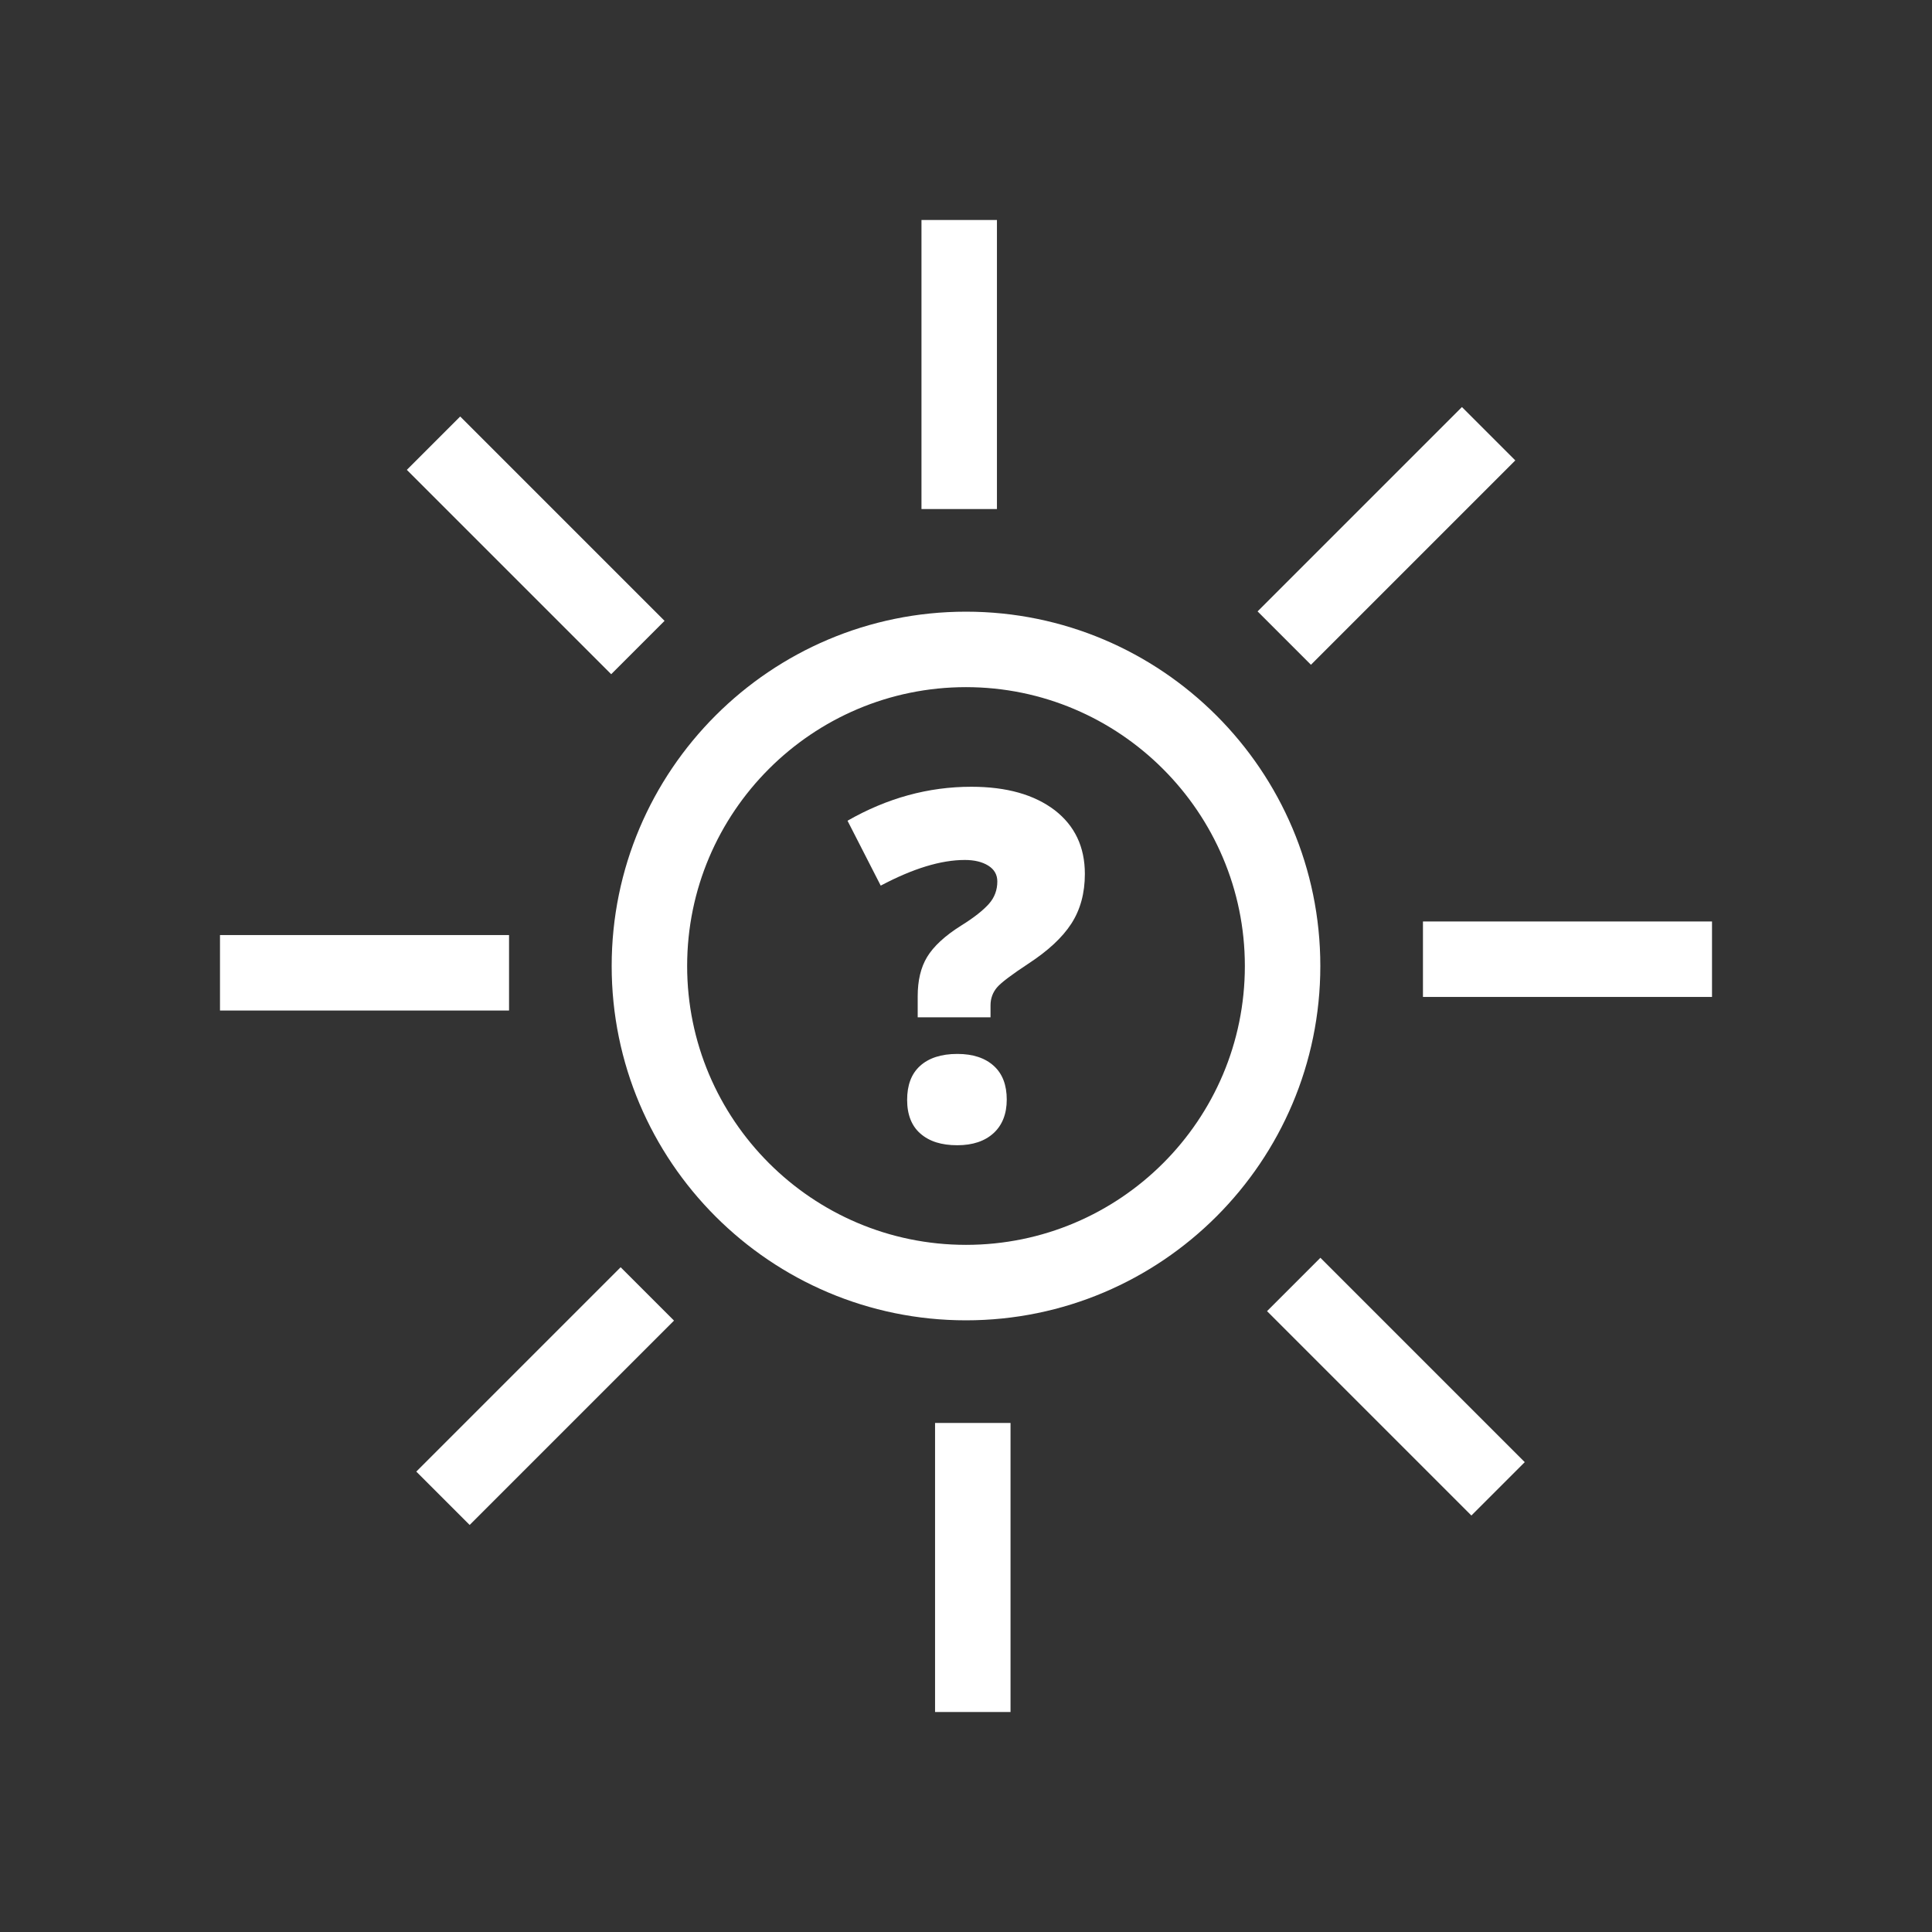 <?xml version="1.0" encoding="utf-8"?>
<!-- Generator: Adobe Illustrator 19.2.0, SVG Export Plug-In . SVG Version: 6.00 Build 0)  -->
<svg version="1.1" id="icon" xmlns="http://www.w3.org/2000/svg" xmlns:xlink="http://www.w3.org/1999/xlink" x="0px" y="0px"
	 viewBox="0 0 512 512" style="enable-background:new 0 0 512 512;" xml:space="preserve">
<rect x="0" y="0" width="512" height="512" fill="#333333" stroke="none"/>
<style type="text/css">
	.st0{fill:#FFFFFF;}
</style>
<g>
	<g>
		<path class="st0" d="M256,349.9c-51.8,0-93.9-42.1-93.9-93.9c0-51.8,42.1-93.9,93.9-93.9c51.8,0,93.9,42.1,93.9,93.9
			C349.9,307.8,307.8,349.9,256,349.9z M256,182.1c-40.7,0-73.9,33.1-73.9,73.9c0,40.7,33.1,73.9,73.9,73.9s73.9-33.1,73.9-73.9
			C329.9,215.3,296.7,182.1,256,182.1z"/>
		
			<rect x="360" y="329.2" transform="matrix(0.707 -0.707 0.707 0.707 -151.488 369.242)" class="st0" width="20" height="76.6"/>
		
			<rect x="132" y="106.2" transform="matrix(0.707 -0.707 0.707 0.707 -60.59 142.758)" class="st0" width="20" height="76.6"/>
		
			<rect x="106.2" y="360" transform="matrix(0.707 -0.707 0.707 0.707 -219.281 210.551)" class="st0" width="76.6" height="20"/>
		
			<rect x="329.2" y="132" transform="matrix(0.707 -0.707 0.707 0.707 7.203 301.449)" class="st0" width="76.6" height="20"/>
		<rect x="247.8" y="377.1" class="st0" width="20" height="76.6"/>
		<rect x="244.2" y="58.3" class="st0" width="20" height="76.6"/>
		<rect x="58.3" y="247.8" class="st0" width="76.6" height="20"/>
		<rect x="377.1" y="244.2" class="st0" width="76.6" height="20"/>
	</g>
	<g>
		<path class="st0" d="M243.2,269.4V264c0-4.1,0.8-7.6,2.5-10.4c1.7-2.8,4.7-5.6,9-8.3c3.4-2.1,5.9-4.1,7.4-5.8
			c1.5-1.7,2.2-3.7,2.2-5.9c0-1.8-0.8-3.2-2.4-4.2c-1.6-1-3.7-1.5-6.2-1.5c-6.4,0-13.8,2.3-22.3,6.8l-8.8-17.2c10.5-6,21.4-9,32.8-9
			c9.4,0,16.7,2.1,22.1,6.2c5.3,4.1,8,9.7,8,16.9c0,5.1-1.2,9.5-3.6,13.2c-2.4,3.7-6.2,7.2-11.4,10.6c-4.4,2.9-7.2,5-8.3,6.3
			c-1.1,1.3-1.7,2.9-1.7,4.7v3.2H243.2z M240.4,291.5c0-3.9,1.1-6.9,3.4-9c2.3-2.1,5.6-3.2,9.9-3.2c4.2,0,7.4,1.1,9.7,3.2
			c2.3,2.1,3.4,5.1,3.4,8.9c0,3.8-1.2,6.8-3.5,8.9s-5.5,3.2-9.6,3.2c-4.2,0-7.4-1-9.8-3.1C241.6,298.4,240.4,295.4,240.4,291.5z"/>
	</g>
</g>
</svg>
